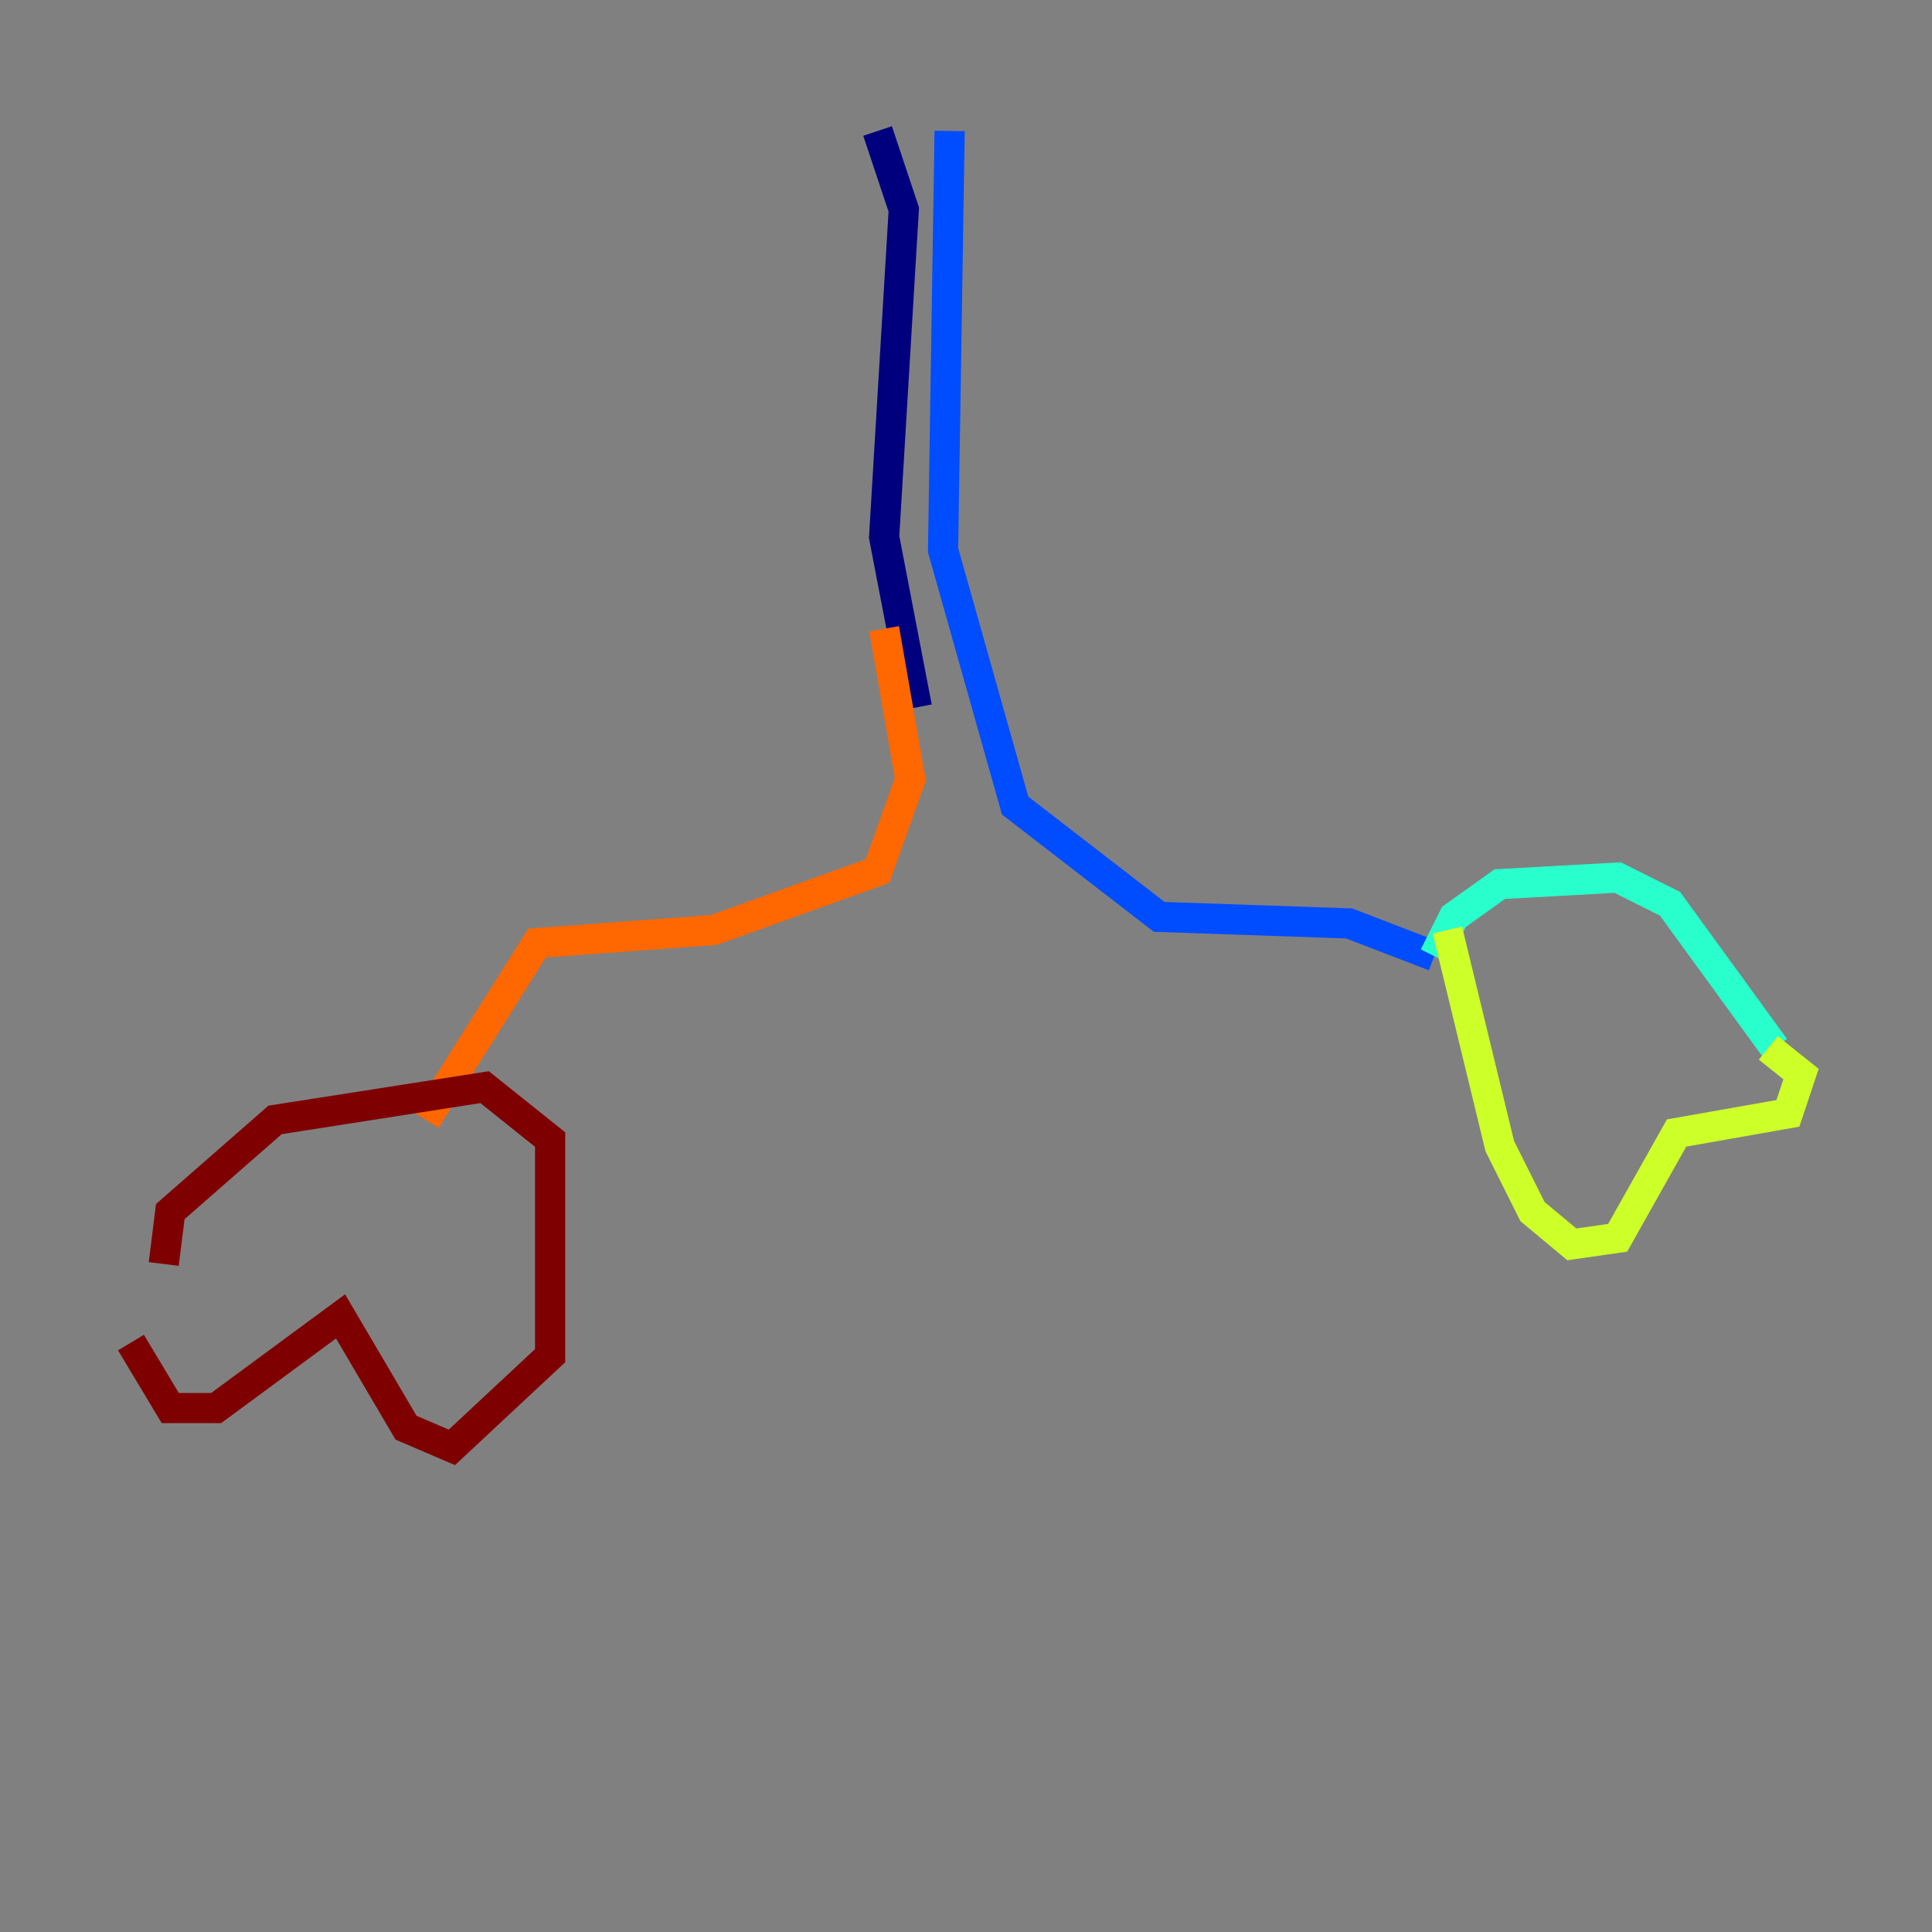 <?xml version="1.0" encoding="utf-8" ?>
<svg baseProfile="tiny" height="128" version="1.2" viewBox="0,0,128,128" width="128" xmlns="http://www.w3.org/2000/svg" xmlns:ev="http://www.w3.org/2001/xml-events" xmlns:xlink="http://www.w3.org/1999/xlink"><rect x="0" y="0" width="128" height="128" fill="#808080" stroke="none"/><defs /><polyline fill="none" points="58.142,8.678 59.878,13.885 58.576,35.58 60.746,46.861" stroke="#00007f" stroke-width="2" /><polyline fill="none" points="62.915,8.678 62.481,36.447 67.254,53.37 76.8,60.746 89.383,61.18 95.024,63.349" stroke="#004cff" stroke-width="2" /><polyline fill="none" points="95.024,63.349 96.325,60.746 99.363,58.576 107.173,58.142 110.644,59.878 117.586,69.424" stroke="#29ffcd" stroke-width="2" /><polyline fill="none" points="95.891,61.614 99.363,75.932 101.532,80.271 104.136,82.441 107.173,82.007 111.078,75.064 118.454,73.763 119.322,71.159 117.153,69.424" stroke="#cdff29" stroke-width="2" /><polyline fill="none" points="58.576,41.654 60.312,51.634 58.142,57.709 47.295,61.614 35.58,62.481 28.203,74.197" stroke="#ff6700" stroke-width="2" /><polyline fill="none" points="10.848,83.742 11.281,80.271 18.224,74.197 32.108,72.027 36.447,75.498 36.447,89.817 29.939,95.891 26.902,94.59 22.563,87.214 14.319,93.288 11.281,93.288 8.678,88.949" stroke="#7f0000" stroke-width="2" /></svg>